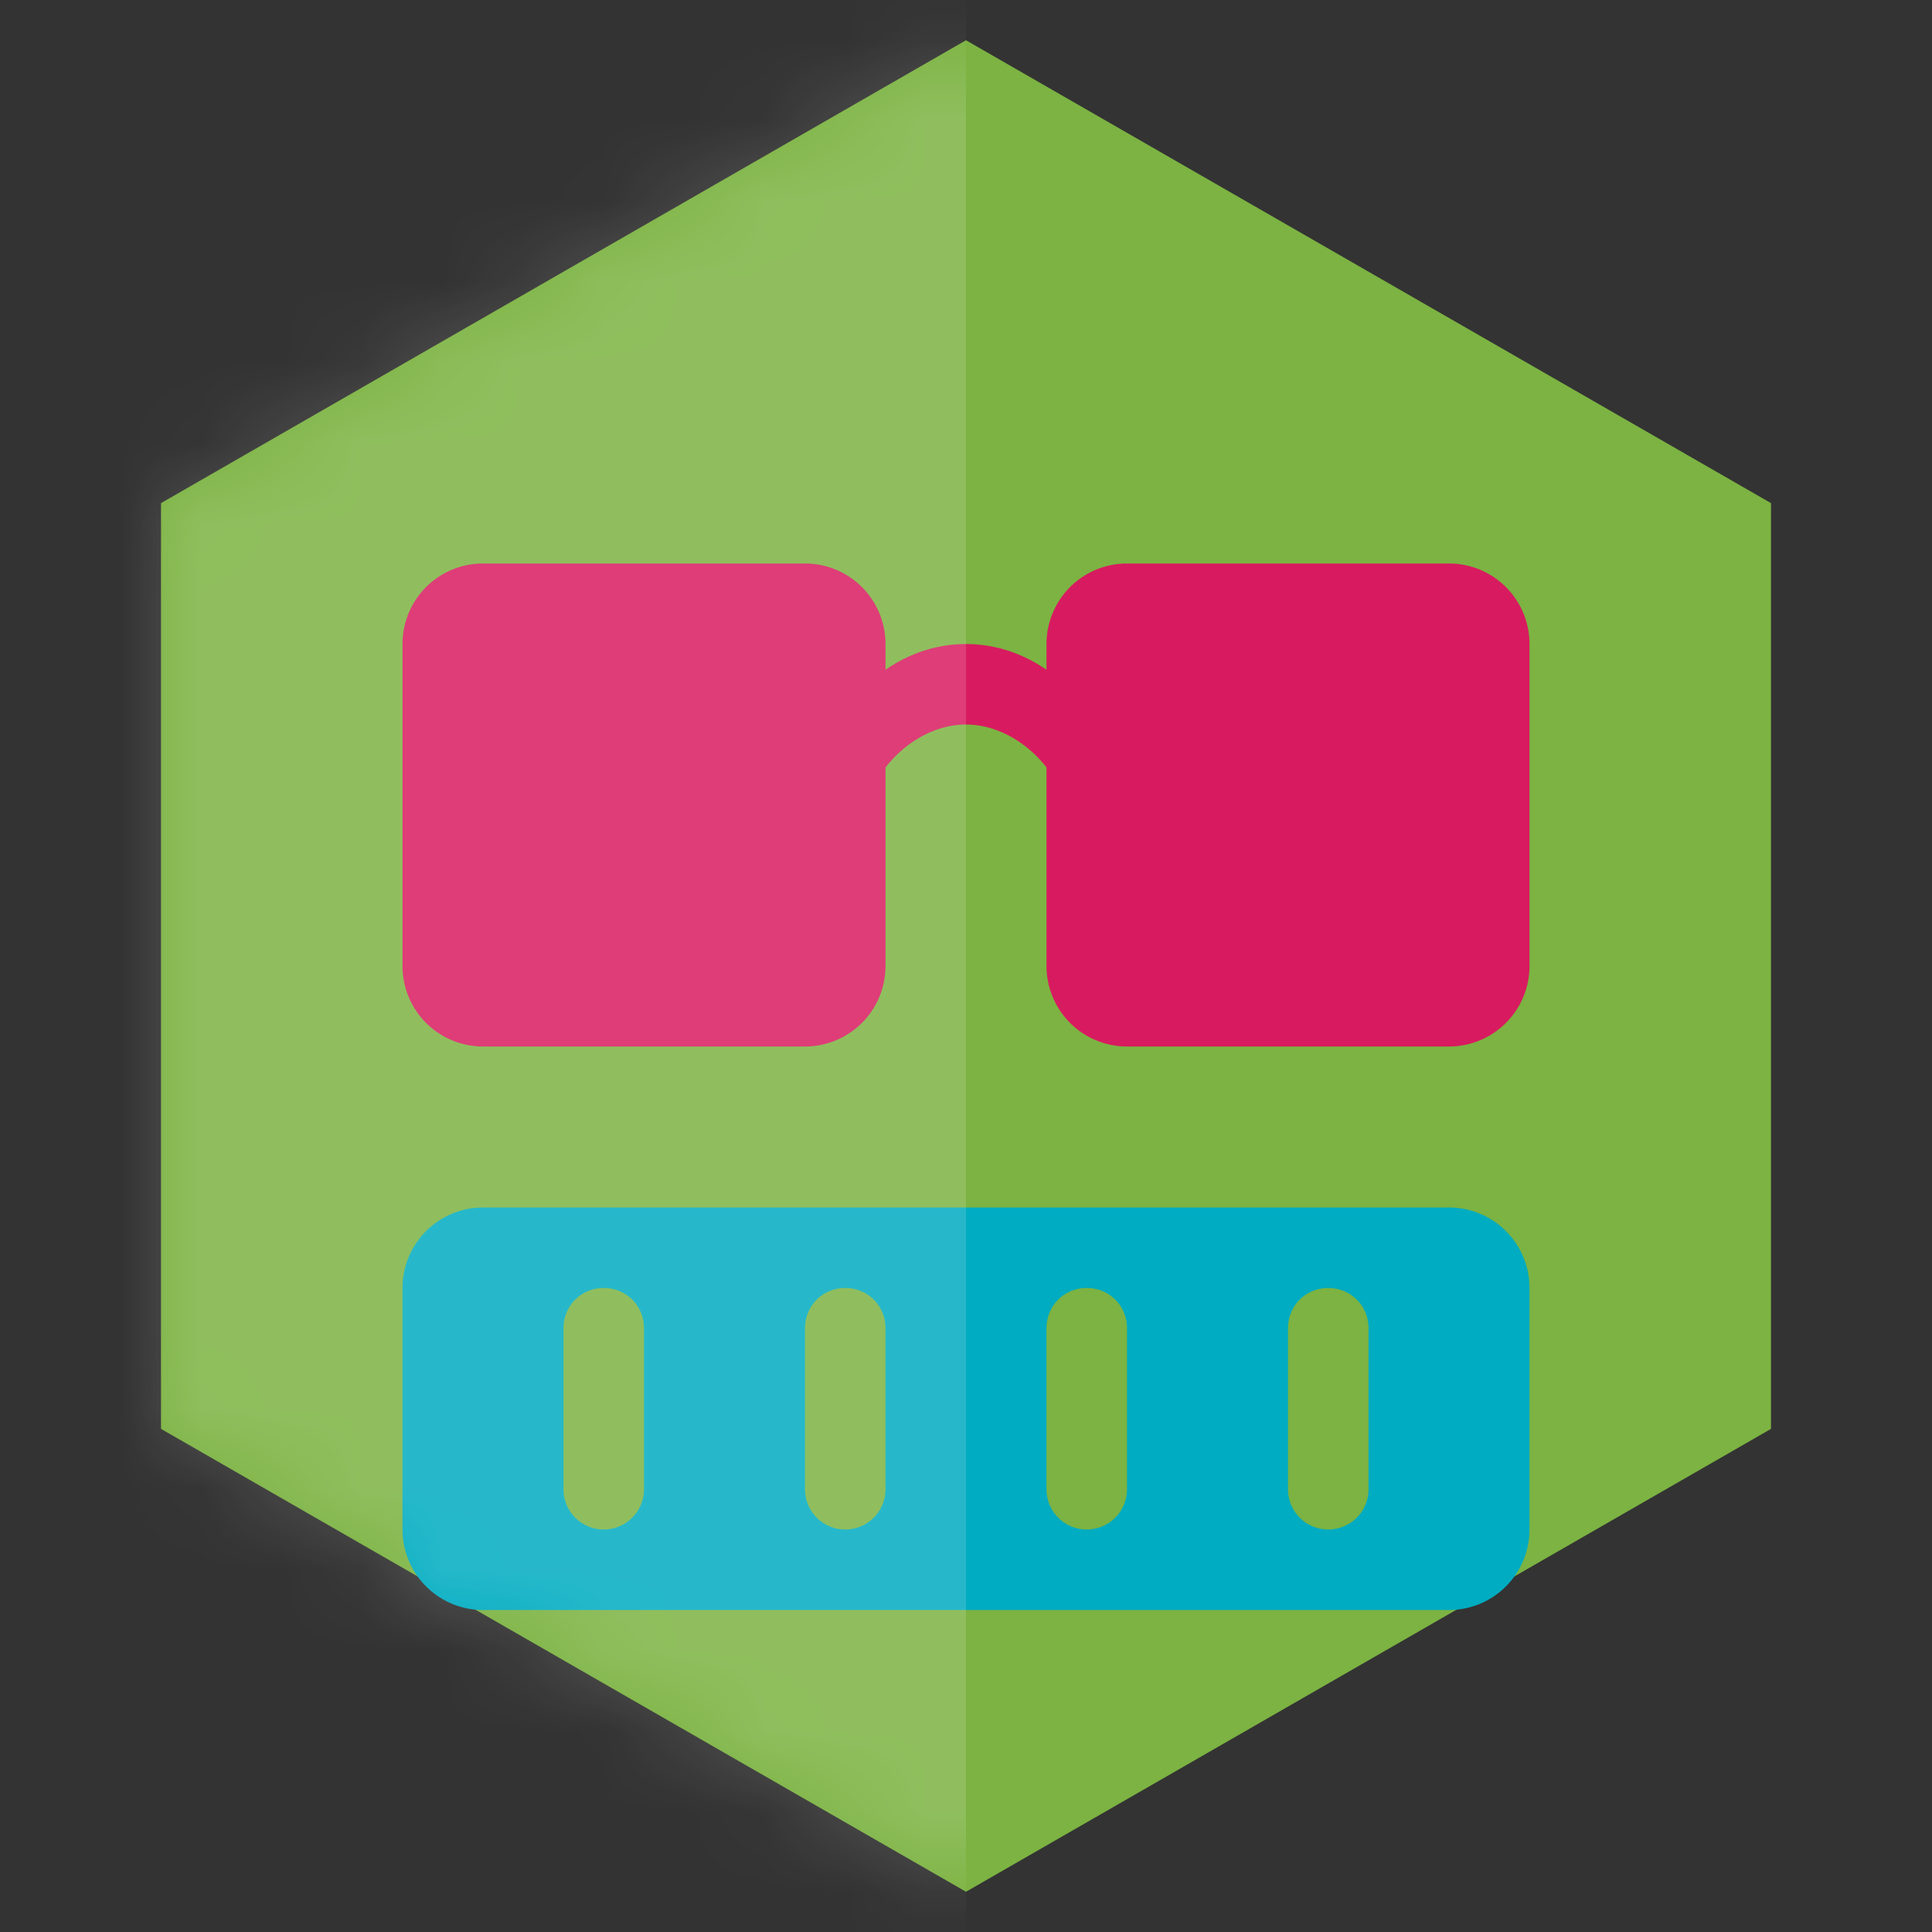 <svg xmlns:dc="http://purl.org/dc/elements/1.1/" xmlns:cc="http://creativecommons.org/ns#" xmlns:rdf="http://www.w3.org/1999/02/22-rdf-syntax-ns#" xmlns:svg="http://www.w3.org/2000/svg" xmlns="http://www.w3.org/2000/svg" viewBox="0 0 24 24" fill="none" shape-rendering="auto"><rect x="0" y="0" width="24" height="24" fill="#333333" stroke="none"/><mask id="viewboxMask"><rect width="24" height="24" rx="0" ry="0" x="0" y="0" fill="#fff"/></mask><g mask="url(#viewboxMask)"><path d="M22 17.75 12 23.5 2 17.75V6.25L12 .5l10 5.75v11.5Z" fill="rgba(124, 179, 66, 1)"/><g transform="translate(4 7)"><g fill="rgba(216, 27, 96, 1)"><path d="M8 1c-.99 0-1.81.86-2 2h.75c.19-.58.72-1 1.25-1s1.06.42 1.25 1H10c-.19-1.14-1.01-2-2-2Z"/><path d="M6 0H2a1 1 0 0 0-1 1v4a1 1 0 0 0 1 1h4a1 1 0 0 0 1-1V1a1 1 0 0 0-1-1ZM14 0h-4a1 1 0 0 0-1 1v4a1 1 0 0 0 1 1h4a1 1 0 0 0 1-1V1a1 1 0 0 0-1-1Z"/></g></g><g transform="translate(5 14)"><path d="M1 1a1 1 0 0 0-1 1v3a1 1 0 0 0 1 1h12a1 1 0 0 0 1-1V2a1 1 0 0 0-1-1H1Zm1.5 1c.28 0 .5.22.5.5v2a.5.5 0 1 1-1 0v-2c0-.28.22-.5.5-.5Zm3 0c.28 0 .5.22.5.5v2a.5.5 0 1 1-1 0v-2c0-.28.22-.5.5-.5Zm3 0c.28 0 .5.22.5.5v2a.5.5 0 1 1-1 0v-2c0-.28.22-.5.5-.5Zm3 0c.28 0 .5.22.5.5v2a.5.5 0 1 1-1 0v-2c0-.28.22-.5.5-.5Z" fill="rgba(0, 172, 193, 1)"/></g><mask id="gridy-a" style="mask-type:alpha" maskUnits="userSpaceOnUse" x="0" y="0" width="105" height="114"><path d="M22 17.75 12 23.5 2 17.75V6.25L12 .5l10 5.75v11.5Z" fill="rgba(124, 179, 66, 1)"/><g transform="translate(4 7)"><g fill="rgba(216, 27, 96, 1)"><path d="M8 1c-.99 0-1.81.86-2 2h.75c.19-.58.72-1 1.25-1s1.06.42 1.25 1H10c-.19-1.14-1.01-2-2-2Z"/><path d="M6 0H2a1 1 0 0 0-1 1v4a1 1 0 0 0 1 1h4a1 1 0 0 0 1-1V1a1 1 0 0 0-1-1ZM14 0h-4a1 1 0 0 0-1 1v4a1 1 0 0 0 1 1h4a1 1 0 0 0 1-1V1a1 1 0 0 0-1-1Z"/></g></g><g transform="translate(5 14)"><path d="M1 1a1 1 0 0 0-1 1v3a1 1 0 0 0 1 1h12a1 1 0 0 0 1-1V2a1 1 0 0 0-1-1H1Zm1.5 1c.28 0 .5.22.5.5v2a.5.5 0 1 1-1 0v-2c0-.28.22-.5.5-.5Zm3 0c.28 0 .5.22.5.5v2a.5.5 0 1 1-1 0v-2c0-.28.22-.5.5-.5Zm3 0c.28 0 .5.22.5.5v2a.5.5 0 1 1-1 0v-2c0-.28.22-.5.5-.5Zm3 0c.28 0 .5.22.5.5v2a.5.5 0 1 1-1 0v-2c0-.28.22-.5.5-.5Z" fill="rgba(0, 172, 193, 1)"/></g></mask><g mask="url(#gridy-a)"><path fill="#fff" fill-opacity=".15" d="M0 0h12v24H0z"/></g></g></svg>